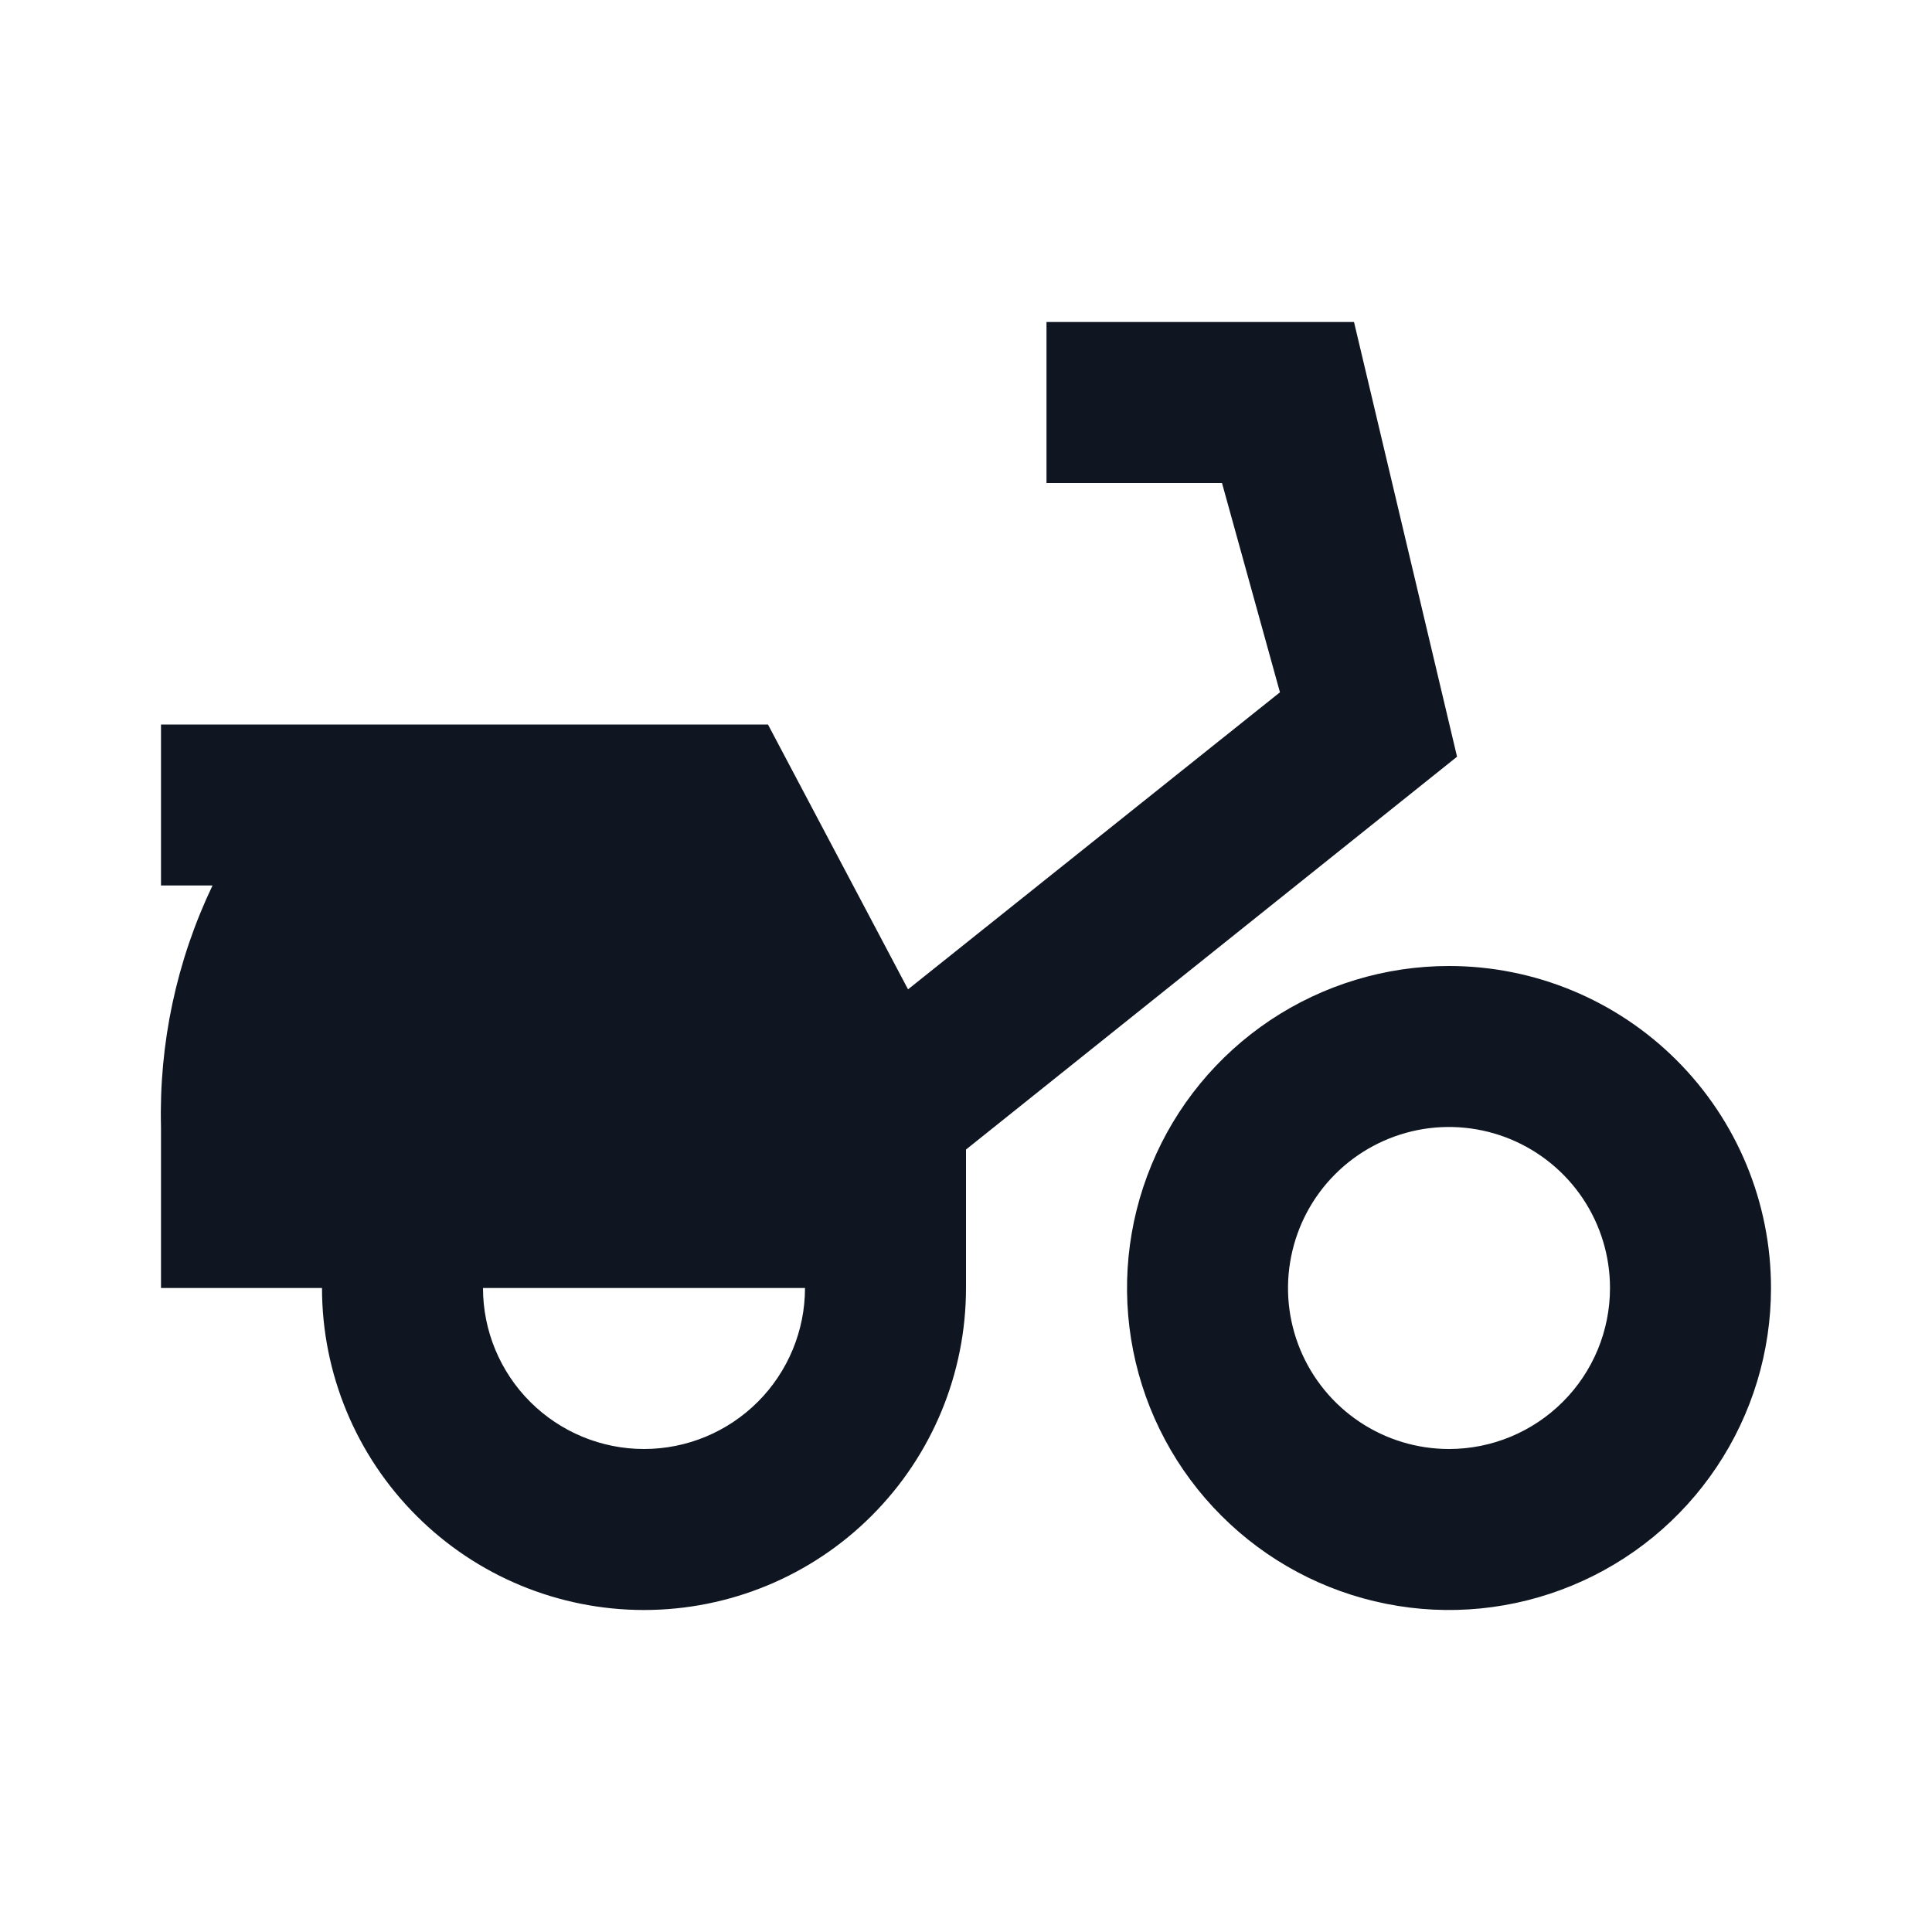 <svg width="24" height="24" viewBox="0 0 24 24" fill="none" xmlns="http://www.w3.org/2000/svg">
<path d="M16.82 4H13V6H15.18L15.9 8.6L11.28 12.29L9.54 9H2V11H2.64C2.193 11.935 1.974 12.963 2 14V16H4C4 17.061 4.422 18.078 5.172 18.828C5.922 19.579 6.939 20 8 20C9.061 20 10.079 19.579 10.829 18.828C11.579 18.078 12 17.061 12 16V14.28L18.1 9.4L16.82 4ZM8 18C7.47 18 6.961 17.789 6.586 17.414C6.211 17.039 6 16.53 6 16H10C10 16.53 9.789 17.039 9.414 17.414C9.039 17.789 8.531 18 8 18ZM18 12C17.209 12 16.436 12.235 15.778 12.674C15.12 13.114 14.607 13.738 14.305 14.469C14.002 15.2 13.923 16.004 14.077 16.78C14.231 17.556 14.612 18.269 15.172 18.828C15.731 19.388 16.444 19.769 17.22 19.923C17.996 20.078 18.8 19.998 19.531 19.695C20.262 19.393 20.887 18.88 21.326 18.222C21.766 17.564 22 16.791 22 16C22 14.939 21.579 13.922 20.829 13.172C20.078 12.421 19.061 12 18 12ZM18 18C17.605 18 17.218 17.883 16.889 17.663C16.56 17.443 16.304 17.131 16.152 16.765C16.001 16.4 15.961 15.998 16.039 15.61C16.116 15.222 16.306 14.866 16.586 14.586C16.866 14.306 17.222 14.116 17.61 14.038C17.998 13.961 18.4 14.001 18.765 14.152C19.131 14.304 19.443 14.56 19.663 14.889C19.883 15.218 20 15.604 20 16C20 16.53 19.79 17.039 19.414 17.414C19.039 17.789 18.531 18 18 18Z" fill="#0F1621"/>
</svg>
